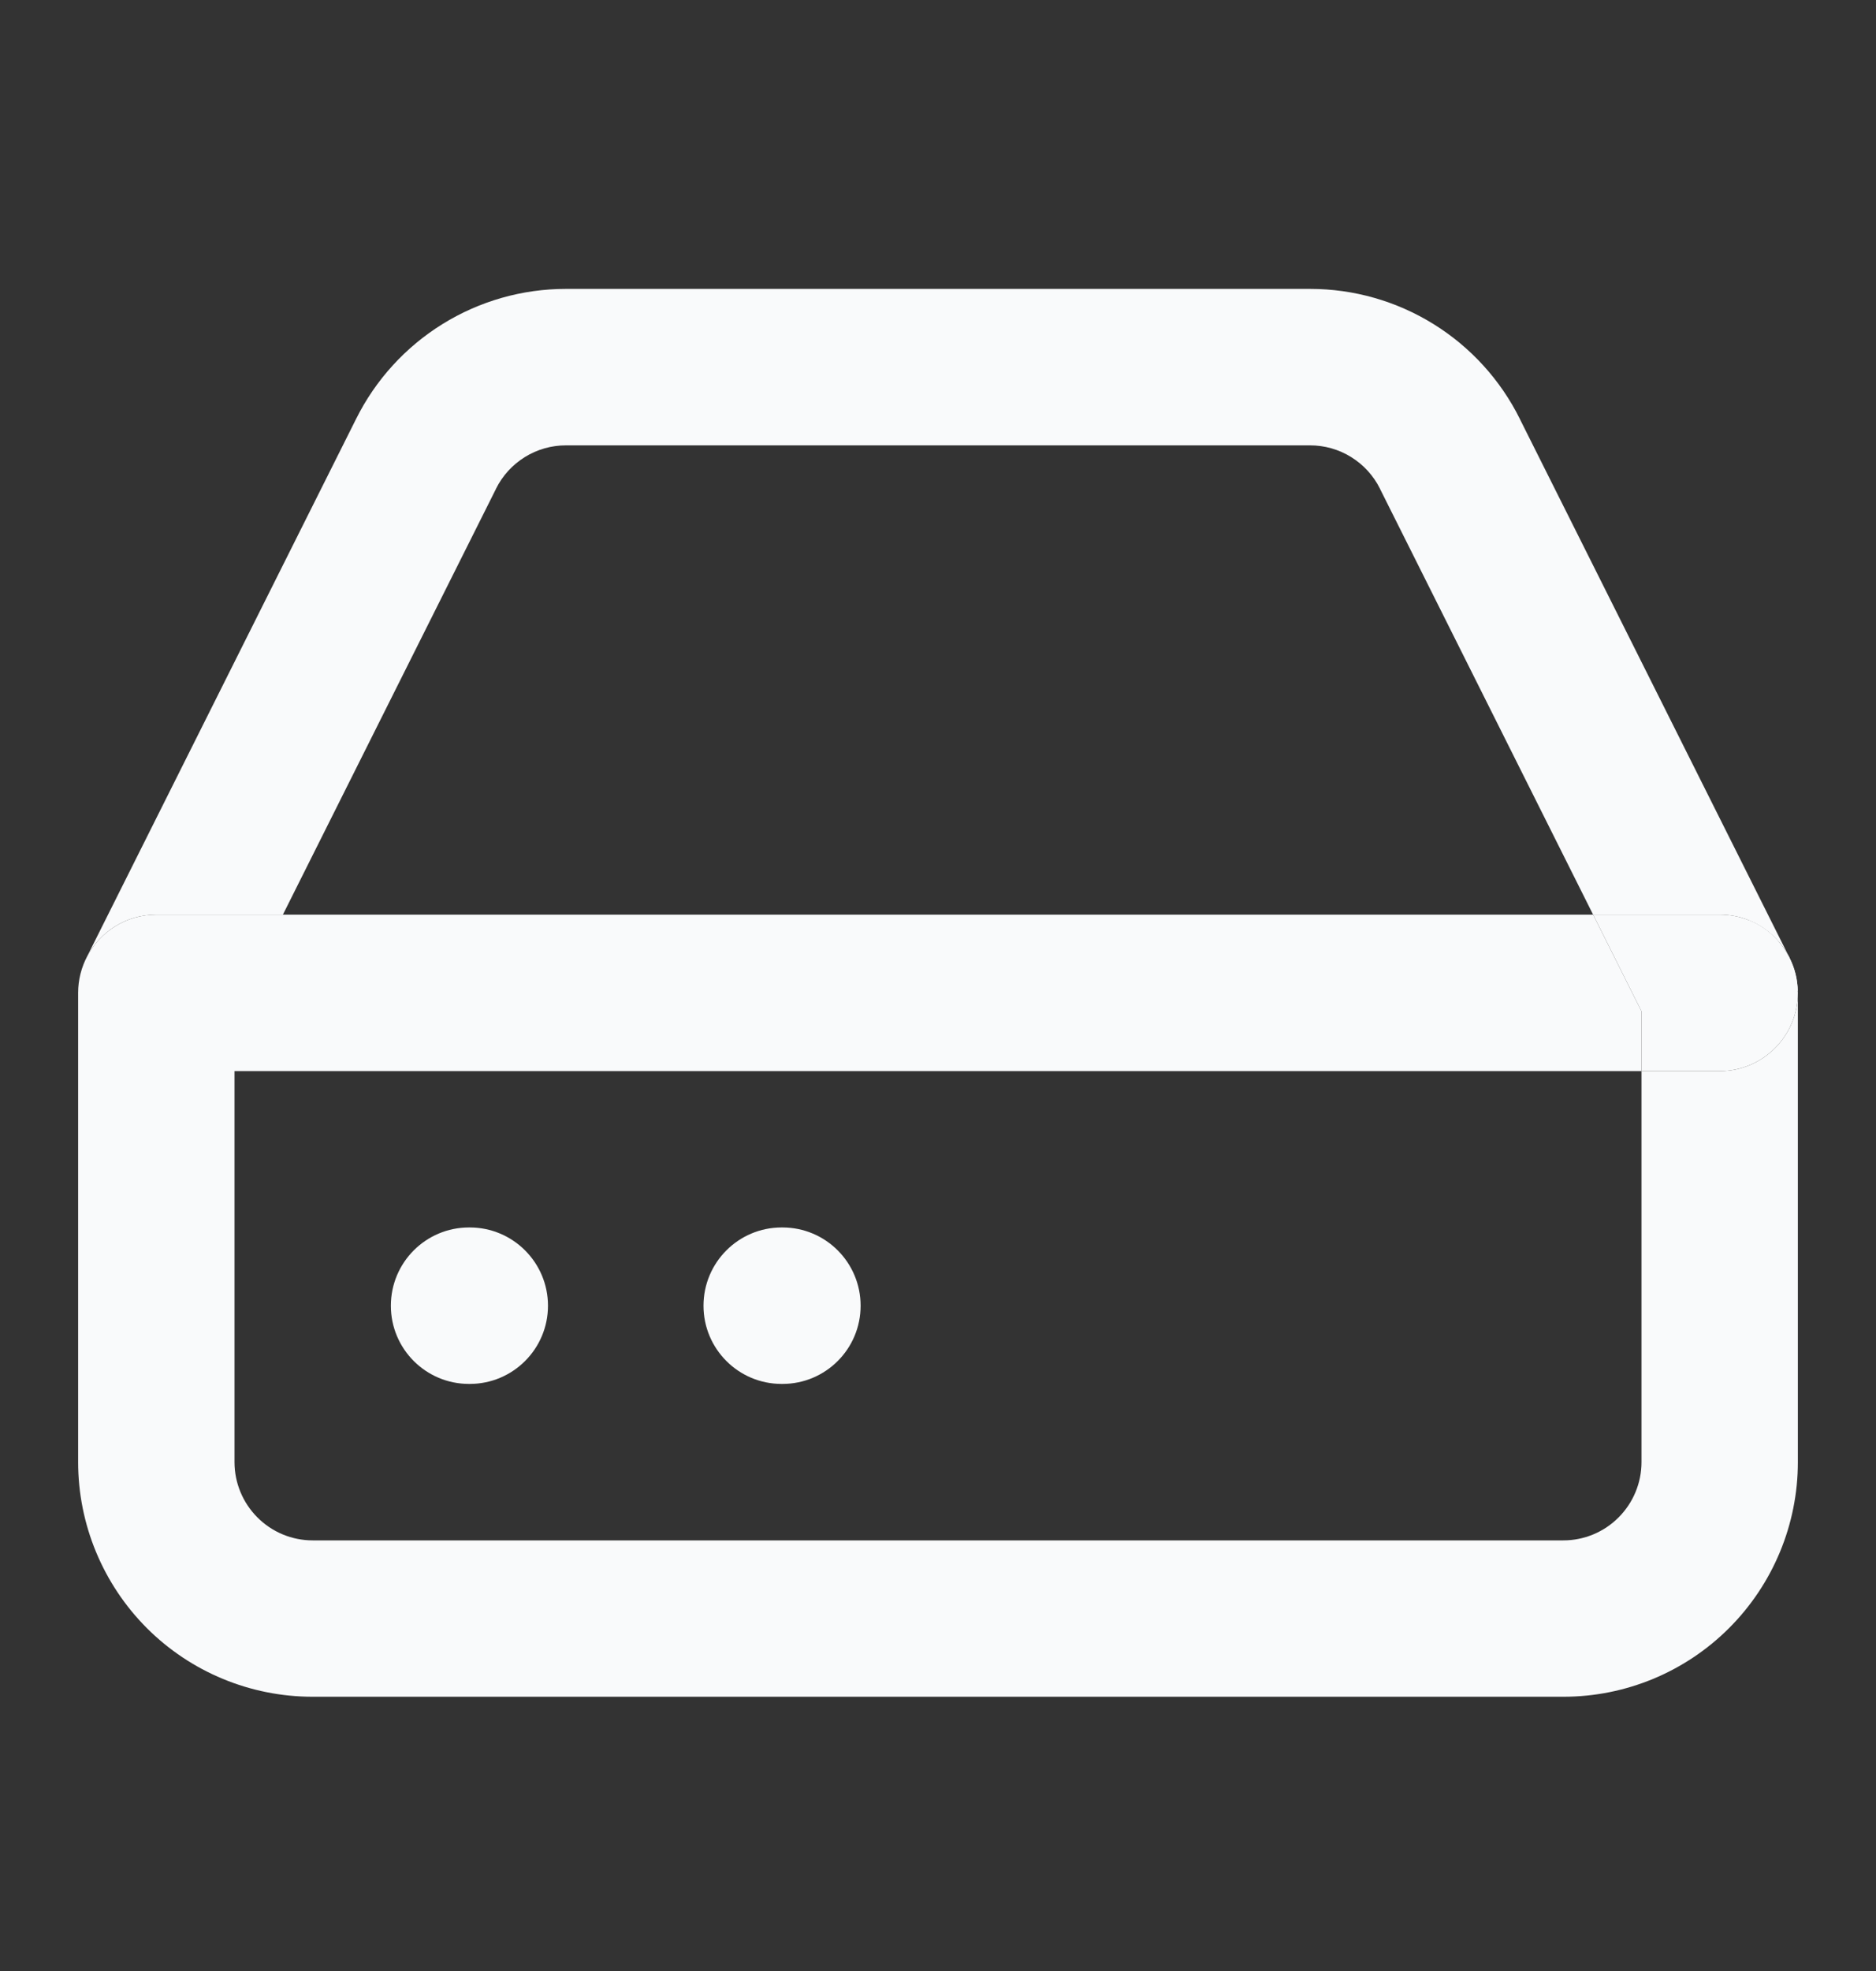 <svg width="20" height="21" viewBox="0 0 20 21" fill="none" xmlns="http://www.w3.org/2000/svg">
<rect x="0" y="0" width="20" height="21" fill="#333333" stroke="none"/>
<g id="hard-drive">
<g id="Icon">
<path fill-rule="evenodd" clip-rule="evenodd" d="M4.167 13.912C4.167 13.451 4.54 13.078 5 13.078H5.008C5.468 13.078 5.842 13.451 5.842 13.912C5.842 14.372 5.468 14.745 5.008 14.745H5C4.54 14.745 4.167 14.372 4.167 13.912Z" fill="#F9FAFB"/>
<path fill-rule="evenodd" clip-rule="evenodd" d="M7.5 13.912C7.5 13.451 7.873 13.078 8.333 13.078H8.342C8.802 13.078 9.175 13.451 9.175 13.912C9.175 14.372 8.802 14.745 8.342 14.745H8.333C7.873 14.745 7.5 14.372 7.5 13.912Z" fill="#F9FAFB"/>
<path d="M18.333 11.412C18.794 11.412 19.167 11.038 19.167 10.578L19.166 10.561C19.164 10.437 19.134 10.316 19.078 10.205L19.071 10.19C19.035 10.122 18.99 10.06 18.938 10.005C18.855 9.917 18.754 9.848 18.64 9.803C18.545 9.765 18.442 9.745 18.333 9.745H16.984L17.5 10.775V11.412H18.333Z" fill="#F9FAFB"/>
<path fill-rule="evenodd" clip-rule="evenodd" d="M0.833 10.578C0.833 10.438 0.868 10.306 0.929 10.19C1.069 9.925 1.346 9.745 1.667 9.745H3.016H16.984L17.5 10.775V11.412H2.5V15.578C2.5 15.799 2.588 16.011 2.744 16.167C2.9 16.324 3.112 16.412 3.333 16.412H16.667C16.888 16.412 17.1 16.324 17.256 16.167C17.412 16.011 17.5 15.799 17.5 15.578V11.412H18.333C18.794 11.412 19.167 11.038 19.167 10.578V15.578C19.167 16.241 18.903 16.877 18.434 17.346C17.965 17.815 17.33 18.078 16.667 18.078H3.333C2.67 18.078 2.034 17.815 1.565 17.346C1.097 16.877 0.833 16.241 0.833 15.578V10.578ZM18.64 9.803L19.166 10.561C19.164 10.437 19.134 10.316 19.078 10.205L19.071 10.19L18.938 10.005C18.855 9.917 18.754 9.848 18.64 9.803Z" fill="#F9FAFB"/>
<path d="M13.967 3.078L6.033 3.078C5.568 3.078 5.112 3.208 4.717 3.453C4.322 3.698 4.003 4.048 3.796 4.464C3.796 4.465 3.796 4.465 3.795 4.466L0.929 10.19C1.069 9.925 1.346 9.745 1.667 9.745H3.016L5.287 5.21L5.288 5.207C5.357 5.068 5.463 4.952 5.595 4.87C5.727 4.788 5.879 4.745 6.034 4.745H13.966C14.121 4.745 14.273 4.788 14.405 4.87C14.537 4.952 14.643 5.068 14.712 5.207L14.713 5.21L16.984 9.745H18.333C18.442 9.745 18.545 9.765 18.64 9.803C18.754 9.848 18.855 9.917 18.938 10.005C18.99 10.06 19.035 10.122 19.071 10.19L16.204 4.466C16.204 4.465 16.204 4.465 16.204 4.465C15.997 4.048 15.678 3.698 15.283 3.453C14.888 3.208 14.432 3.078 13.967 3.078Z" fill="#F9FAFB"/>
</g>
</g>
</svg>
